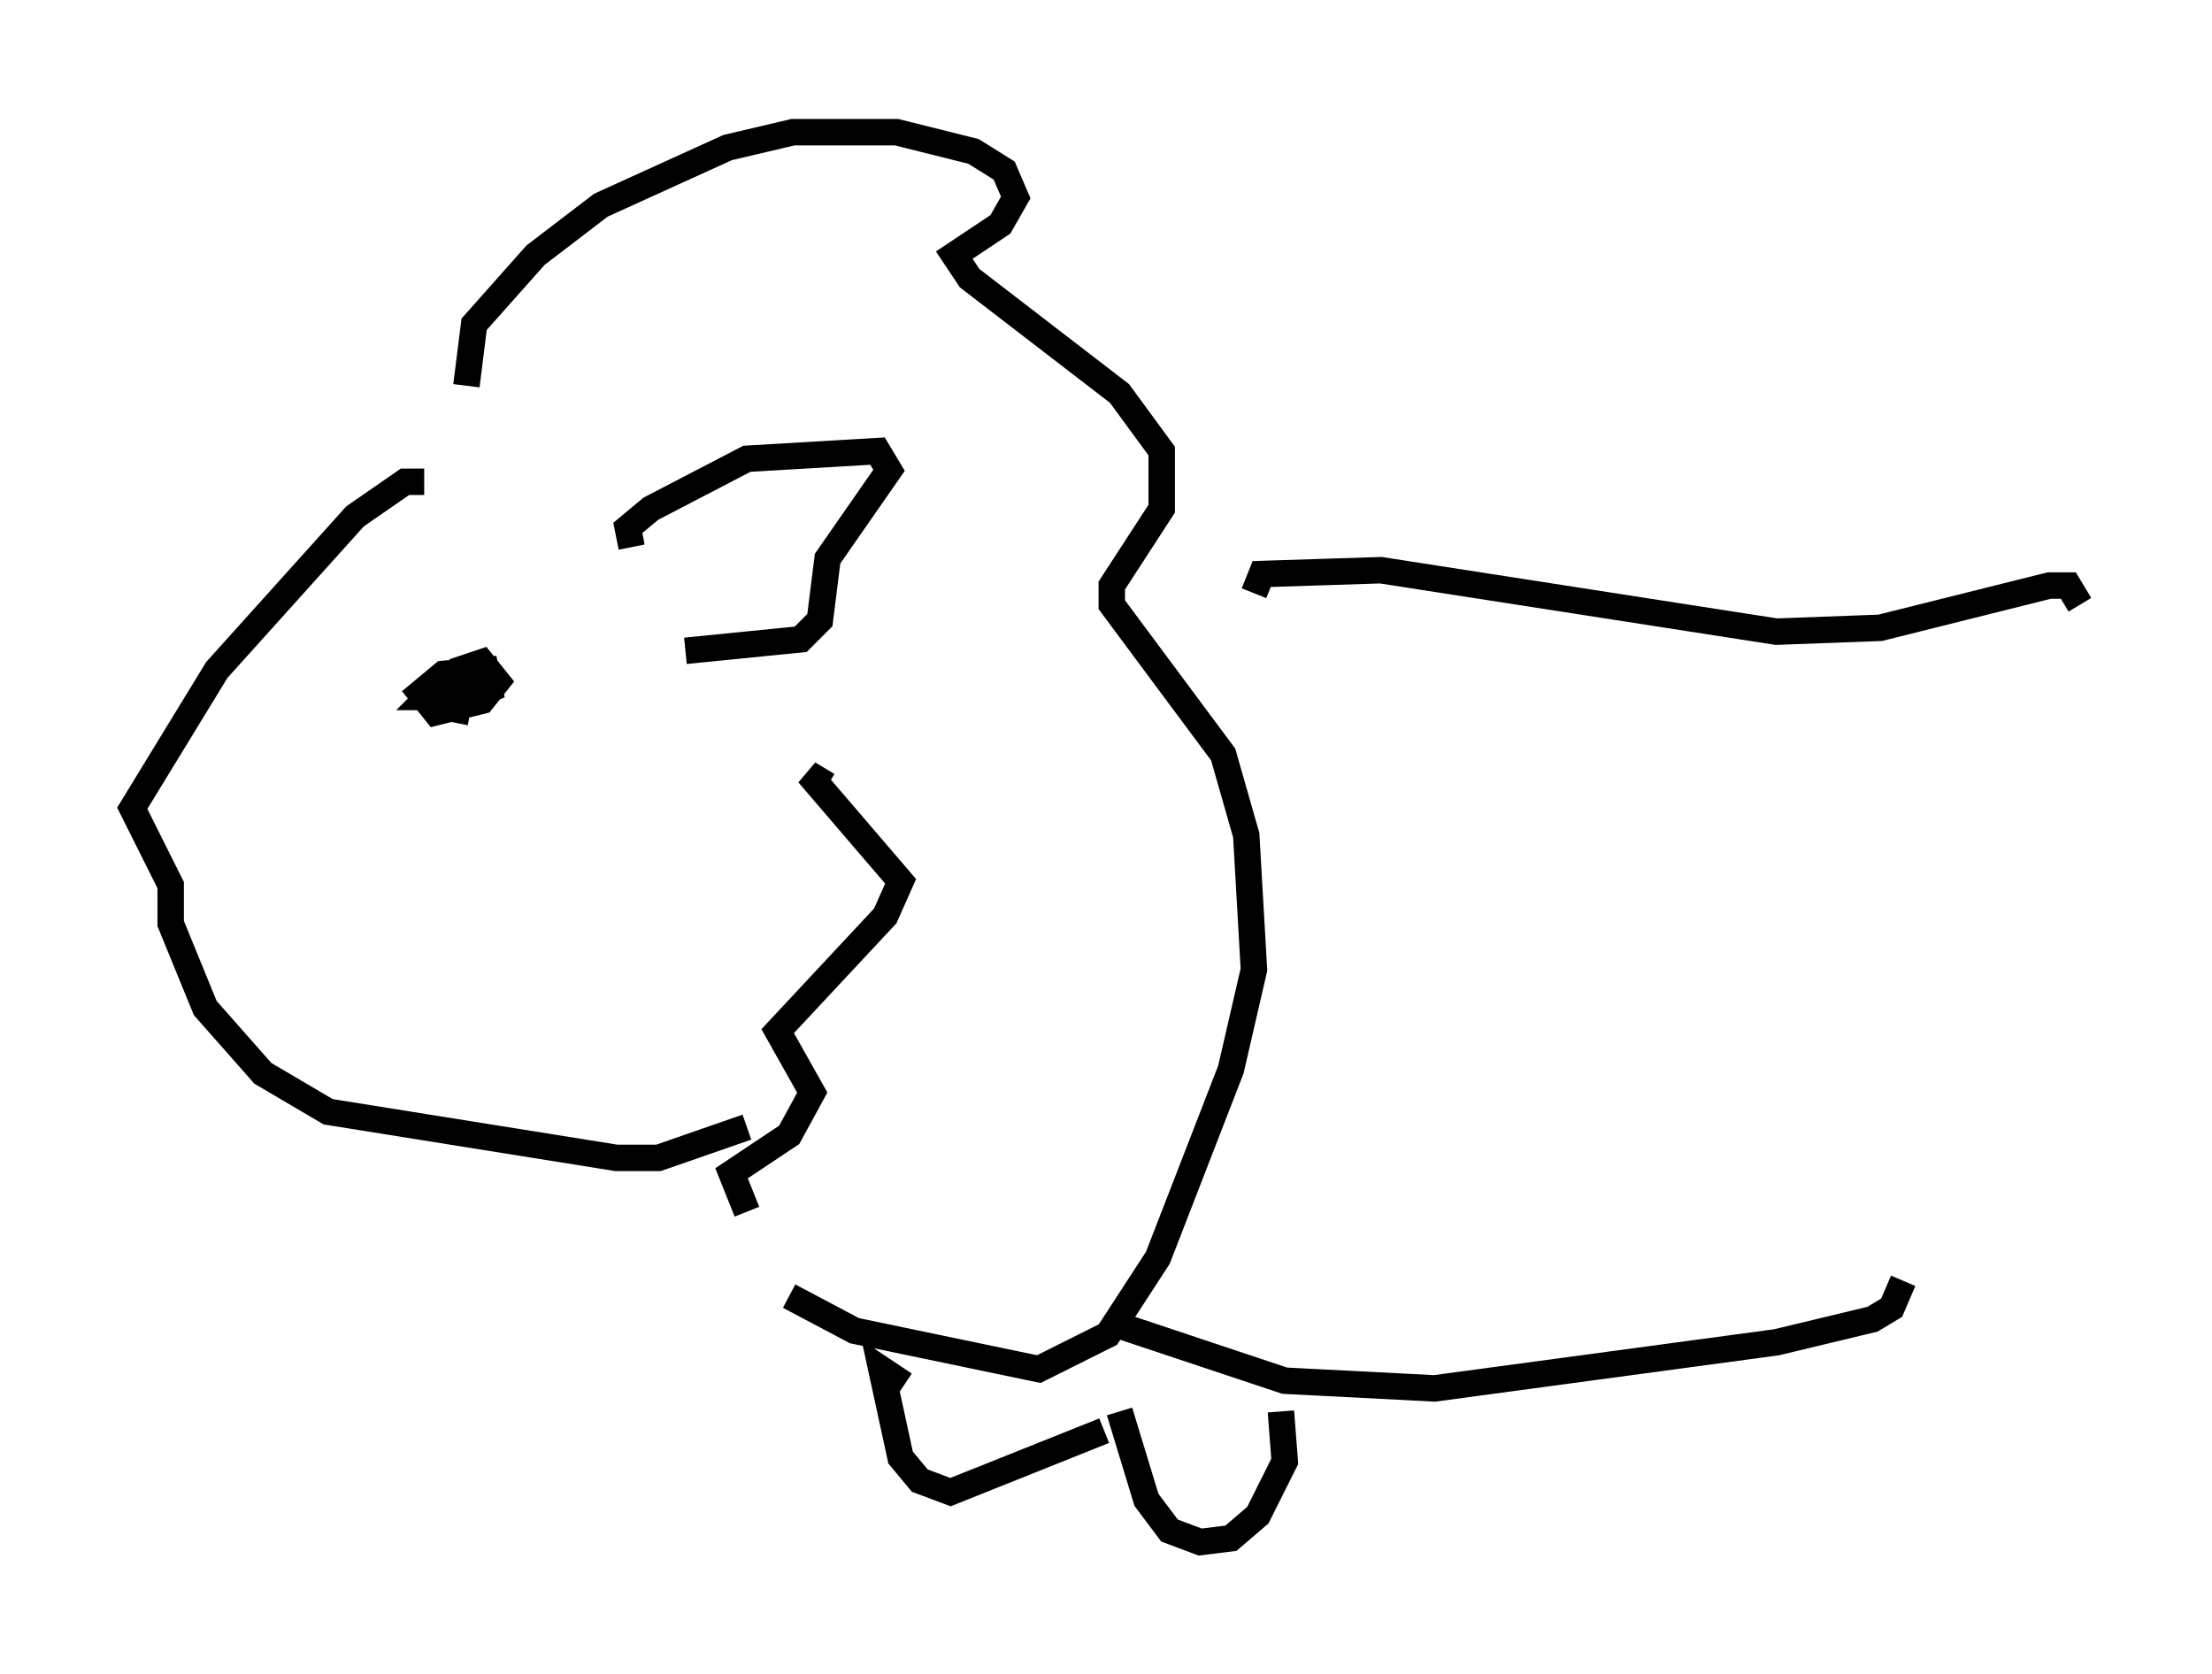 <?xml version="1.0" encoding="utf-8" ?>
<svg baseProfile="full" height="63.307" version="1.1" width="83.642" xmlns="http://www.w3.org/2000/svg" xmlns:ev="http://www.w3.org/2001/xml-events" xmlns:xlink="http://www.w3.org/1999/xlink"><defs /><rect fill="white" height="63.307" width="83.642" x="0" y="0" /><path d="M19.38, 16.039 m-1.743, -1.453 l0.291, -2.324 2.324, -2.615 l2.469, -1.888 4.793, -2.179 l2.469, -0.581 3.922, 0.0 l2.905, 0.726 1.162, 0.726 l0.436, 1.017 -0.581, 1.017 l-1.743, 1.162 0.581, 0.872 l5.665, 4.358 1.598, 2.179 l0.0, 2.179 -1.888, 2.905 l0.0, 0.726 4.212, 5.665 l0.872, 3.05 0.291, 5.084 l-0.872, 3.777 -2.76, 7.117 l-1.888, 2.905 -2.615, 1.307 l-6.972, -1.453 -2.469, -1.307 m-13.799, -30.793 l-0.726, 0.0 -1.888, 1.307 l-5.229, 5.81 -3.196, 5.229 l1.453, 2.905 0.0, 1.453 l1.307, 3.196 2.179, 2.469 l2.469, 1.453 10.894, 1.743 l1.598, 0.0 3.341, -1.162 m-4.358, -21.933 l-0.145, -0.726 0.872, -0.726 l3.631, -1.888 4.939, -0.291 l0.436, 0.726 -2.324, 3.341 l-0.291, 2.324 -0.726, 0.726 l-4.358, 0.436 m-8.134, 2.324 l-0.726, -0.145 -0.145, -0.726 l0.436, -0.726 0.872, -0.291 l0.581, 0.726 -0.581, 0.726 l-1.743, 0.436 -0.581, -0.726 l0.872, -0.726 1.598, -0.145 l0.145, 0.726 -0.726, 0.291 l-1.598, 0.0 0.436, -0.436 m30.793, -3.486 l0.291, -0.726 4.503, -0.145 l14.961, 2.324 3.922, -0.145 l6.391, -1.598 0.726, 0.0 l0.436, 0.726 m-36.603, 27.162 l6.536, 2.179 5.665, 0.291 l12.927, -1.743 3.631, -0.872 l0.726, -0.436 0.436, -1.017 m-40.67, -18.737 l-0.726, -0.436 3.486, 4.067 l-0.581, 1.307 -4.067, 4.358 l1.307, 2.324 -0.872, 1.598 l-2.179, 1.453 0.581, 1.453 m14.089, 7.553 l1.017, 3.341 0.872, 1.162 l1.162, 0.436 1.162, -0.145 l1.017, -0.872 1.017, -2.034 l-0.145, -1.888 m-14.235, -1.017 l-0.872, -0.581 0.726, 3.341 l0.726, 0.872 1.162, 0.436 l5.81, -2.324 " fill="none" stroke="black" stroke-width="1" /></svg>